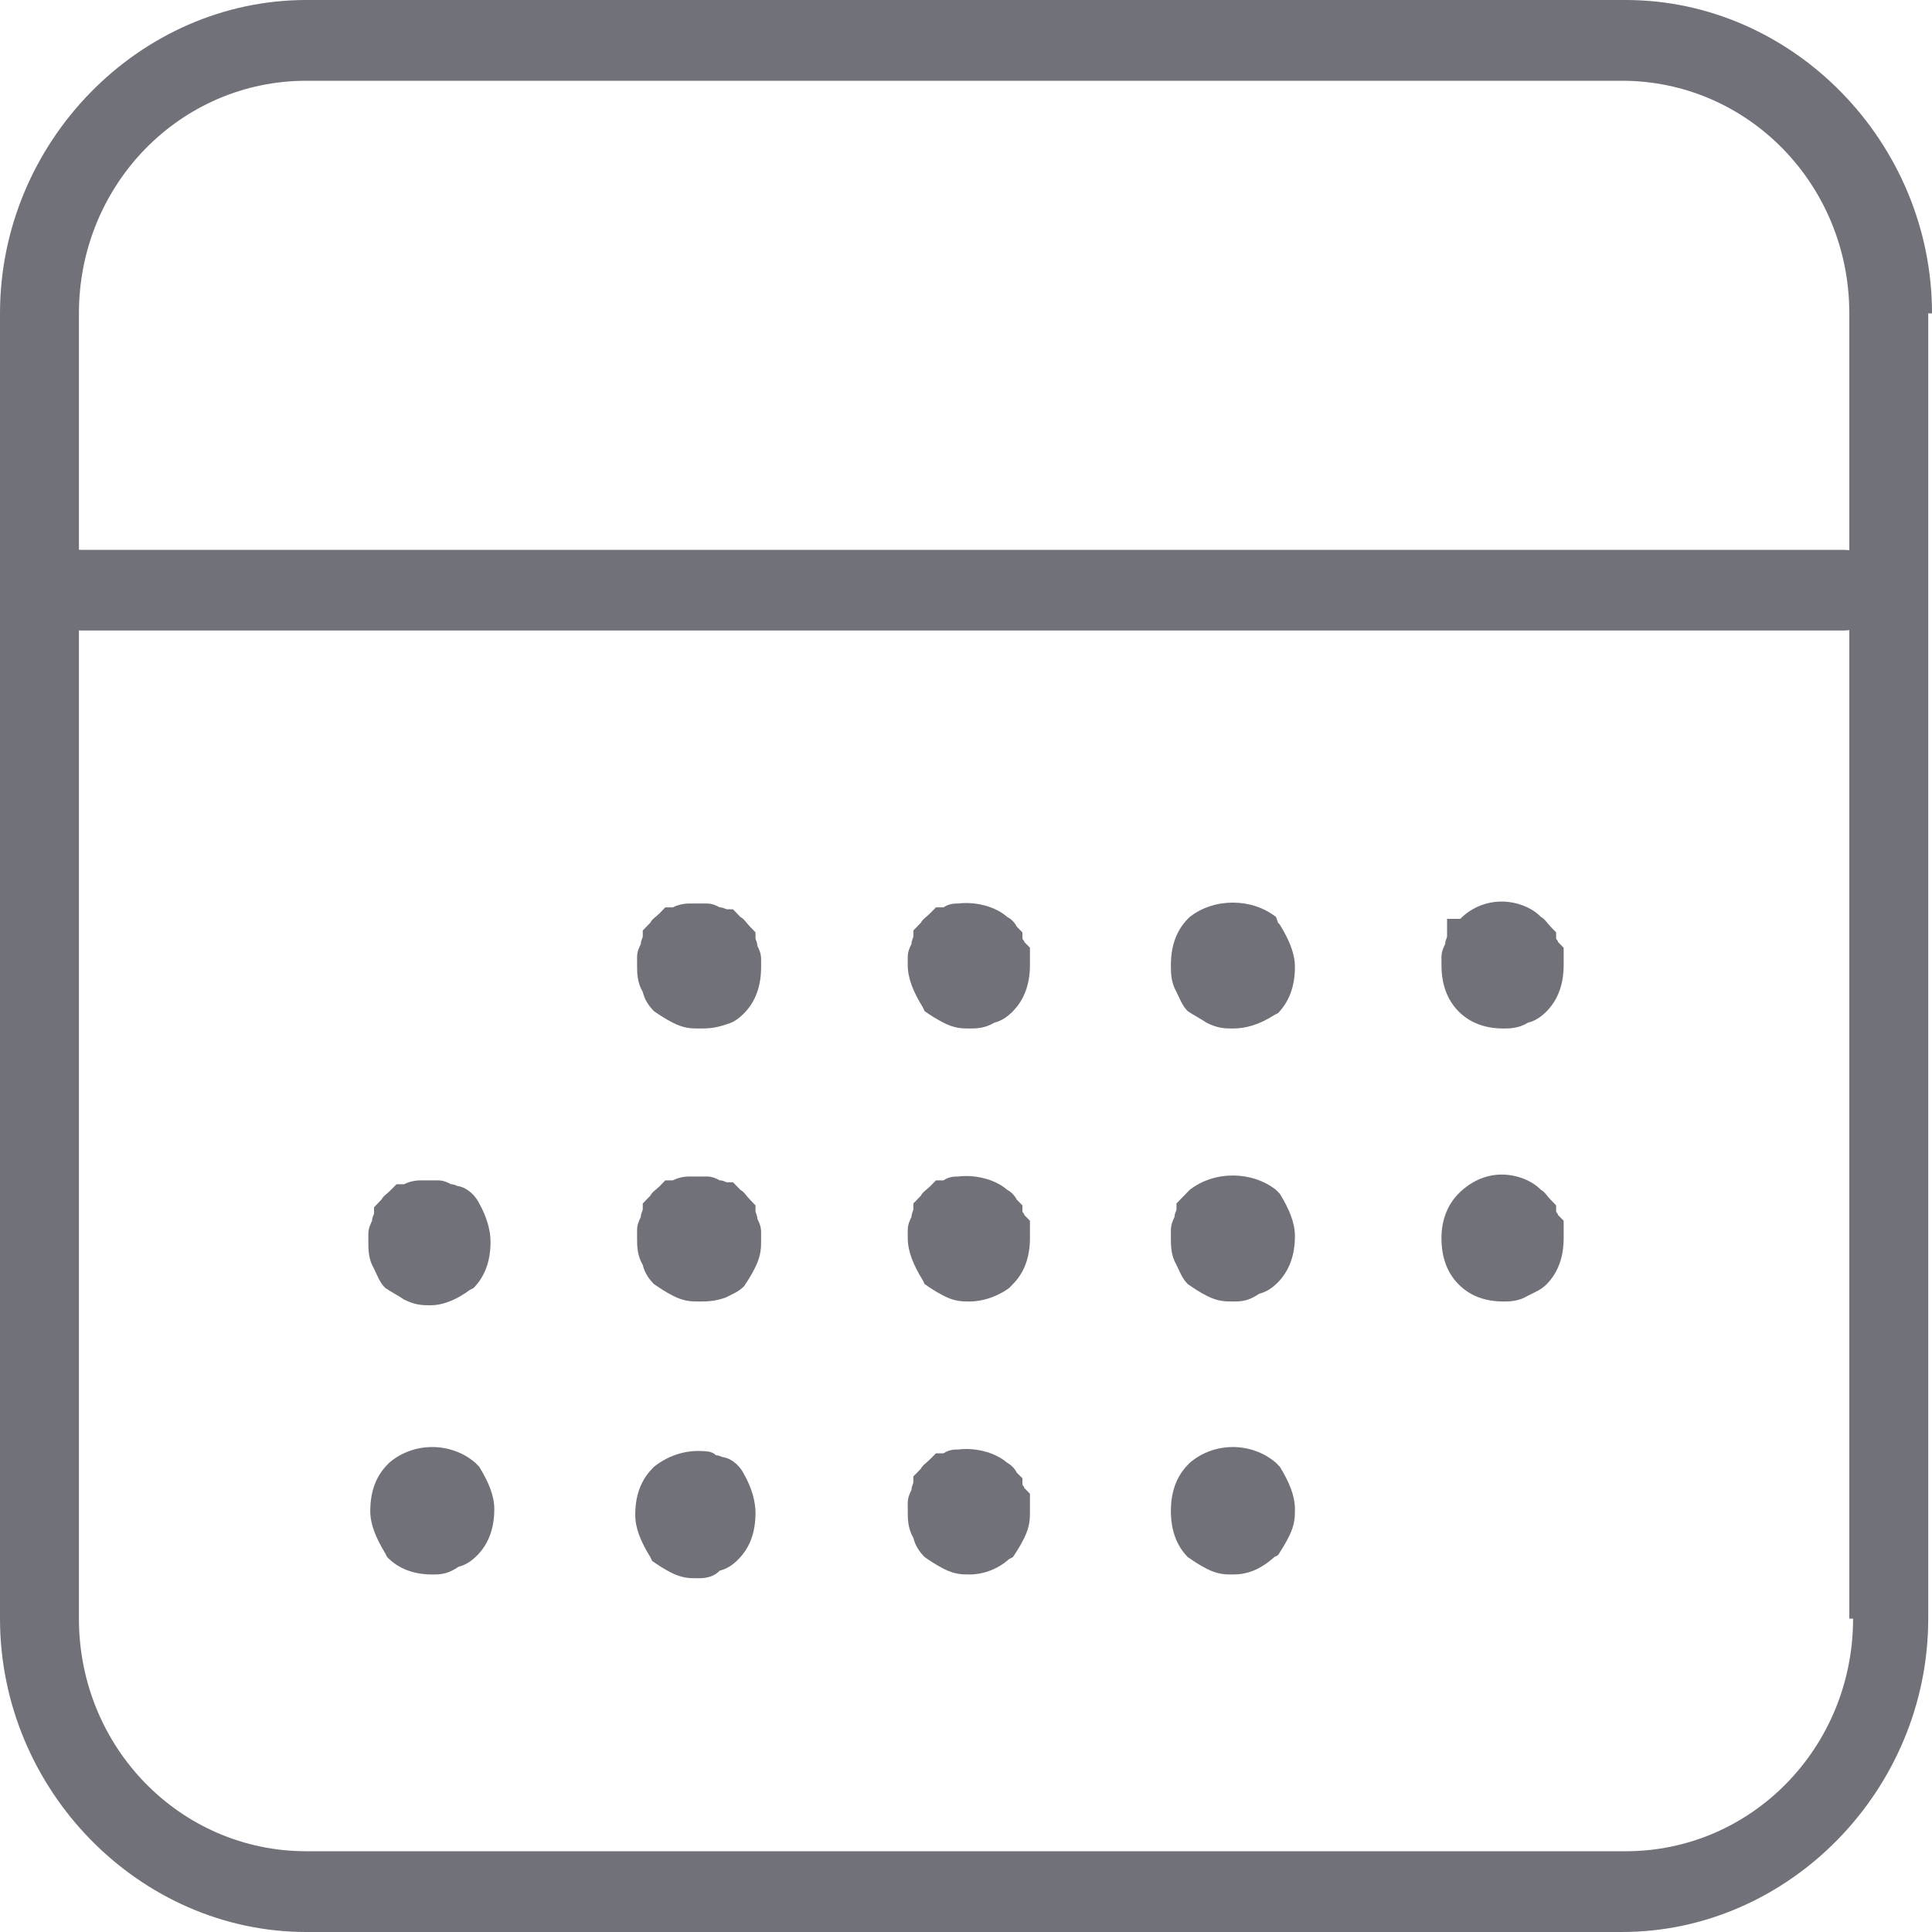 <svg width="20" height="20" viewBox="0 0 20 20" fill="none" xmlns="http://www.w3.org/2000/svg">
<path d="M20 3.244C20 1.473 18.56 0 16.829 0H3.171C1.44 0 0 1.473 0 3.244V16.756C0 18.527 1.44 20 3.171 20H16.79C18.521 20 19.961 18.527 19.961 16.756V3.244H20ZM19.183 16.756C19.183 18.09 18.132 19.164 16.829 19.164H3.171C1.868 19.164 0.817 18.09 0.817 16.756V3.244C0.817 1.91 1.868 0.836 3.171 0.836H16.79C18.093 0.836 19.144 1.91 19.144 3.244V16.756H19.183Z" fill="#71717A"/>
<path d="M0.409 6.109C0.409 6.328 0.603 6.527 0.837 6.527H19.086C19.319 6.527 19.514 6.328 19.514 6.109C19.514 5.891 19.319 5.692 19.086 5.692H0.837C0.623 5.672 0.409 5.871 0.409 6.109Z" fill="#71717A"/>
<path d="M7.626 9.831C7.626 9.811 7.607 9.771 7.607 9.751C7.588 9.731 7.588 9.692 7.549 9.692L7.49 9.632C7.471 9.632 7.432 9.612 7.412 9.612C7.393 9.612 7.354 9.592 7.335 9.592H7.16C7.14 9.592 7.101 9.592 7.082 9.612C7.062 9.612 7.023 9.632 7.004 9.632C6.984 9.652 6.946 9.652 6.946 9.692L6.887 9.751C6.887 9.771 6.868 9.811 6.868 9.831C6.868 9.851 6.848 9.891 6.848 9.91V9.99C6.848 10.05 6.848 10.11 6.868 10.169C6.887 10.229 6.926 10.289 6.946 10.309C6.965 10.328 7.023 10.368 7.082 10.388C7.14 10.408 7.198 10.408 7.257 10.408C7.315 10.408 7.374 10.408 7.432 10.388C7.49 10.368 7.549 10.328 7.568 10.309C7.646 10.229 7.685 10.11 7.685 9.99V9.91C7.646 9.891 7.626 9.871 7.626 9.831Z" fill="#71717A"/>
<path d="M7.237 10.647C7.16 10.647 7.082 10.647 6.965 10.587C6.887 10.547 6.829 10.508 6.77 10.468C6.712 10.408 6.673 10.348 6.654 10.269C6.595 10.169 6.595 10.07 6.595 9.99V9.91C6.595 9.851 6.615 9.811 6.634 9.771C6.634 9.731 6.654 9.711 6.654 9.692V9.632L6.732 9.552C6.751 9.512 6.79 9.493 6.829 9.453L6.887 9.393H6.965C7.043 9.353 7.121 9.353 7.14 9.353H7.315C7.374 9.353 7.412 9.373 7.451 9.393C7.49 9.393 7.51 9.413 7.529 9.413H7.588L7.665 9.493C7.704 9.512 7.724 9.552 7.763 9.592L7.821 9.652V9.711C7.821 9.731 7.84 9.751 7.84 9.791C7.86 9.831 7.879 9.871 7.879 9.93V10.01C7.879 10.209 7.821 10.368 7.704 10.488C7.646 10.547 7.588 10.587 7.51 10.607C7.393 10.647 7.315 10.647 7.237 10.647ZM7.082 10.149C7.101 10.169 7.14 10.189 7.16 10.189C7.179 10.189 7.276 10.189 7.296 10.189C7.315 10.169 7.374 10.149 7.374 10.149C7.374 10.149 7.412 10.11 7.412 10.01V9.95C7.412 9.93 7.393 9.91 7.393 9.871C7.393 9.871 7.393 9.871 7.393 9.851L7.354 9.811C7.354 9.811 7.354 9.811 7.335 9.811C7.296 9.811 7.276 9.791 7.257 9.791H7.198L7.179 9.811H7.121L7.082 9.851C7.082 9.851 7.082 9.851 7.082 9.871C7.082 9.91 7.062 9.93 7.062 9.95V9.99C7.062 10.01 7.062 10.05 7.062 10.05C7.062 10.09 7.082 10.129 7.082 10.149Z" fill="#71717A"/>
<path d="M10.389 9.831C10.389 9.811 10.37 9.771 10.37 9.751C10.35 9.731 10.35 9.692 10.311 9.692C10.233 9.612 10.058 9.552 9.961 9.572C9.942 9.572 9.903 9.572 9.883 9.592C9.864 9.592 9.825 9.612 9.805 9.612C9.786 9.632 9.747 9.632 9.747 9.672L9.669 9.751C9.669 9.771 9.65 9.811 9.65 9.831C9.65 9.851 9.63 9.891 9.63 9.91V9.99C9.63 10.11 9.689 10.209 9.747 10.309C9.767 10.328 9.825 10.368 9.883 10.388C9.942 10.408 10 10.408 10.058 10.408C10.117 10.408 10.175 10.408 10.233 10.388C10.292 10.368 10.35 10.328 10.37 10.309C10.447 10.229 10.486 10.11 10.486 9.99V9.91C10.409 9.891 10.389 9.871 10.389 9.831Z" fill="#71717A"/>
<path d="M10.039 10.647C9.961 10.647 9.883 10.647 9.767 10.587C9.689 10.547 9.63 10.508 9.572 10.468L9.553 10.428C9.455 10.269 9.397 10.129 9.397 9.99V9.91C9.397 9.851 9.416 9.811 9.436 9.771C9.436 9.731 9.455 9.711 9.455 9.692V9.632L9.533 9.552C9.553 9.512 9.591 9.493 9.63 9.453L9.689 9.393H9.767C9.825 9.353 9.883 9.353 9.922 9.353C10.078 9.333 10.292 9.373 10.428 9.493C10.467 9.512 10.506 9.552 10.525 9.592L10.584 9.652V9.711C10.584 9.731 10.603 9.731 10.603 9.751L10.662 9.811V9.99C10.662 10.189 10.603 10.348 10.486 10.468C10.428 10.527 10.37 10.567 10.292 10.587C10.195 10.647 10.097 10.647 10.039 10.647ZM9.883 10.169C9.903 10.169 9.942 10.189 9.961 10.209C9.981 10.209 10.078 10.209 10.097 10.209C10.117 10.189 10.175 10.169 10.175 10.169C10.175 10.169 10.214 10.129 10.214 10.03C10.195 9.99 10.175 9.95 10.156 9.91C10.156 9.91 10.156 9.91 10.156 9.891L10.136 9.871C10.097 9.831 10.02 9.811 9.981 9.811H9.961L9.922 9.851H9.864L9.825 9.891C9.825 9.891 9.825 9.891 9.825 9.91C9.825 9.95 9.805 9.97 9.805 9.99V10.03C9.825 10.05 9.864 10.11 9.883 10.169Z" fill="#71717A"/>
<path d="M12.451 9.692C12.373 9.771 12.335 9.891 12.335 10.01C12.335 10.07 12.335 10.129 12.354 10.189C12.373 10.249 12.412 10.309 12.432 10.328C12.451 10.348 12.51 10.388 12.568 10.408C12.627 10.428 12.685 10.428 12.743 10.428C12.86 10.428 12.957 10.368 13.055 10.309C13.132 10.229 13.171 10.11 13.171 9.99C13.171 9.871 13.113 9.771 13.055 9.672C12.899 9.552 12.627 9.552 12.451 9.692Z" fill="#71717A"/>
<path d="M12.763 10.647C12.685 10.647 12.607 10.647 12.49 10.587C12.432 10.547 12.354 10.508 12.296 10.468C12.237 10.408 12.218 10.348 12.179 10.269C12.121 10.169 12.121 10.07 12.121 9.99C12.121 9.791 12.179 9.632 12.296 9.512L12.315 9.493C12.568 9.294 12.957 9.294 13.21 9.493L13.23 9.552L13.249 9.572C13.346 9.731 13.405 9.871 13.405 10.01C13.405 10.209 13.346 10.368 13.23 10.488L13.191 10.508C13.035 10.607 12.899 10.647 12.763 10.647ZM12.627 10.149C12.646 10.169 12.685 10.189 12.704 10.189C12.704 10.189 12.743 10.189 12.782 10.189C12.821 10.189 12.879 10.169 12.938 10.129C12.957 10.11 12.977 10.07 12.977 9.99C12.977 9.95 12.957 9.891 12.918 9.831C12.841 9.771 12.704 9.791 12.627 9.851C12.607 9.871 12.588 9.91 12.588 9.99C12.588 10.01 12.588 10.05 12.588 10.05C12.588 10.09 12.607 10.129 12.627 10.149Z" fill="#71717A"/>
<path d="M15.914 9.831C15.914 9.811 15.895 9.771 15.895 9.751C15.876 9.731 15.876 9.692 15.837 9.692C15.7 9.512 15.389 9.512 15.253 9.692C15.233 9.711 15.233 9.751 15.195 9.751C15.195 9.771 15.175 9.811 15.175 9.831C15.175 9.851 15.156 9.891 15.156 9.91V9.99C15.156 10.11 15.175 10.209 15.272 10.309C15.35 10.388 15.467 10.428 15.584 10.428C15.642 10.428 15.7 10.428 15.759 10.408C15.817 10.388 15.876 10.348 15.895 10.328C15.973 10.249 16.012 10.129 16.012 10.01V9.93C15.934 9.891 15.914 9.871 15.914 9.831Z" fill="#71717A"/>
<path d="M15.564 10.647C15.37 10.647 15.214 10.587 15.097 10.468C14.98 10.348 14.922 10.189 14.922 9.99V9.91C14.922 9.851 14.942 9.811 14.961 9.771C14.961 9.731 14.98 9.711 14.98 9.692V9.512H15.117C15.233 9.393 15.389 9.333 15.545 9.333C15.7 9.333 15.856 9.393 15.953 9.493C15.992 9.512 16.012 9.552 16.051 9.592L16.109 9.652V9.711C16.109 9.731 16.128 9.731 16.128 9.751L16.187 9.811V9.99C16.187 10.189 16.128 10.348 16.012 10.468C15.953 10.527 15.895 10.567 15.817 10.587C15.72 10.647 15.623 10.647 15.564 10.647ZM15.37 9.95V9.99C15.37 10.09 15.409 10.129 15.409 10.149C15.428 10.169 15.447 10.189 15.564 10.189C15.584 10.189 15.623 10.189 15.623 10.189C15.642 10.169 15.7 10.149 15.7 10.149C15.7 10.149 15.739 10.11 15.739 10.01C15.72 9.97 15.7 9.93 15.681 9.891L15.642 9.851C15.603 9.791 15.447 9.791 15.389 9.851C15.37 9.871 15.37 9.891 15.35 9.891C15.37 9.91 15.37 9.93 15.37 9.95Z" fill="#71717A"/>
<path d="M4.689 12.498C4.669 12.498 4.63 12.478 4.611 12.478C4.591 12.478 4.553 12.458 4.533 12.458H4.358C4.339 12.458 4.3 12.458 4.28 12.478C4.261 12.478 4.222 12.498 4.202 12.498C4.183 12.517 4.144 12.517 4.144 12.557L4.086 12.597C4.086 12.617 4.066 12.657 4.066 12.677C4.066 12.697 4.047 12.736 4.047 12.756V12.836C4.047 12.896 4.047 12.955 4.066 13.015C4.086 13.075 4.125 13.134 4.144 13.154C4.163 13.174 4.222 13.214 4.28 13.234C4.339 13.254 4.397 13.254 4.455 13.254C4.572 13.254 4.669 13.194 4.767 13.134C4.844 13.055 4.883 12.935 4.883 12.816C4.883 12.697 4.825 12.597 4.767 12.498C4.747 12.517 4.728 12.498 4.689 12.498Z" fill="#71717A"/>
<path d="M4.455 13.512C4.377 13.512 4.3 13.512 4.183 13.453C4.125 13.413 4.047 13.373 3.988 13.333C3.93 13.274 3.911 13.214 3.872 13.134C3.813 13.035 3.813 12.935 3.813 12.856V12.776C3.813 12.716 3.833 12.677 3.852 12.637C3.852 12.597 3.872 12.577 3.872 12.557V12.498L3.949 12.418C3.969 12.378 4.008 12.358 4.047 12.318L4.105 12.259H4.183C4.261 12.219 4.339 12.219 4.358 12.219H4.533C4.591 12.219 4.63 12.239 4.669 12.259C4.708 12.259 4.728 12.279 4.747 12.279C4.844 12.299 4.922 12.378 4.961 12.458C5.039 12.597 5.078 12.736 5.078 12.856C5.078 13.055 5.019 13.214 4.903 13.333L4.864 13.353C4.728 13.453 4.591 13.512 4.455 13.512ZM4.3 13.015C4.319 13.035 4.358 13.055 4.377 13.055C4.377 13.055 4.416 13.055 4.455 13.055C4.494 13.055 4.553 13.035 4.611 12.995C4.63 12.975 4.65 12.935 4.65 12.856C4.65 12.816 4.63 12.756 4.591 12.677C4.591 12.677 4.591 12.677 4.572 12.677C4.533 12.677 4.514 12.657 4.494 12.657H4.397L4.377 12.677H4.319L4.28 12.716C4.28 12.716 4.28 12.716 4.28 12.736C4.28 12.776 4.261 12.796 4.261 12.816V12.856C4.261 12.876 4.261 12.915 4.261 12.915C4.261 12.955 4.28 12.995 4.3 13.015Z" fill="#71717A"/>
<path d="M7.626 12.657C7.626 12.637 7.607 12.597 7.607 12.577C7.588 12.557 7.588 12.517 7.549 12.517L7.49 12.458C7.471 12.458 7.432 12.438 7.412 12.438C7.393 12.438 7.354 12.418 7.335 12.418H7.16C7.14 12.418 7.101 12.418 7.082 12.438C7.062 12.438 7.023 12.458 7.004 12.458C6.984 12.478 6.946 12.478 6.946 12.517L6.887 12.577C6.887 12.597 6.868 12.637 6.868 12.657C6.868 12.677 6.848 12.716 6.848 12.736V12.816C6.848 12.876 6.848 12.935 6.868 12.995C6.887 13.055 6.926 13.114 6.946 13.134C6.965 13.154 7.023 13.194 7.082 13.214C7.14 13.234 7.198 13.234 7.257 13.234C7.315 13.234 7.374 13.234 7.432 13.214C7.49 13.194 7.549 13.154 7.568 13.134C7.588 13.114 7.626 13.055 7.646 12.995C7.665 12.935 7.665 12.876 7.665 12.816V12.736C7.646 12.716 7.626 12.697 7.626 12.657Z" fill="#71717A"/>
<path d="M7.237 13.473C7.16 13.473 7.082 13.473 6.965 13.413C6.887 13.373 6.829 13.333 6.77 13.293C6.712 13.234 6.673 13.174 6.654 13.095C6.595 12.995 6.595 12.896 6.595 12.816V12.736C6.595 12.677 6.615 12.637 6.634 12.597C6.634 12.557 6.654 12.537 6.654 12.517V12.458L6.732 12.378C6.751 12.338 6.79 12.318 6.829 12.279L6.887 12.219H6.965C7.043 12.179 7.121 12.179 7.14 12.179H7.315C7.374 12.179 7.412 12.199 7.451 12.219C7.49 12.219 7.51 12.239 7.529 12.239H7.588L7.665 12.318C7.704 12.338 7.724 12.378 7.763 12.418L7.821 12.478V12.537C7.821 12.557 7.84 12.577 7.84 12.617C7.86 12.657 7.879 12.697 7.879 12.756V12.836C7.879 12.915 7.879 12.995 7.821 13.114C7.782 13.194 7.743 13.254 7.704 13.313C7.646 13.373 7.588 13.393 7.51 13.433C7.393 13.473 7.315 13.473 7.237 13.473ZM7.082 12.975C7.101 12.995 7.14 13.015 7.16 13.015C7.179 13.015 7.276 13.015 7.296 13.015C7.315 12.995 7.354 12.975 7.374 12.975C7.393 12.955 7.412 12.915 7.412 12.896C7.412 12.896 7.412 12.856 7.412 12.836V12.796C7.412 12.776 7.393 12.756 7.393 12.716C7.393 12.716 7.393 12.716 7.393 12.697L7.354 12.657C7.354 12.657 7.354 12.657 7.335 12.657C7.296 12.657 7.276 12.637 7.257 12.637H7.198L7.179 12.657H7.121L7.082 12.697C7.082 12.697 7.082 12.697 7.082 12.716C7.082 12.756 7.062 12.776 7.062 12.796V12.836C7.062 12.856 7.062 12.896 7.062 12.896C7.062 12.915 7.082 12.955 7.082 12.975Z" fill="#71717A"/>
<path d="M10.389 12.657C10.389 12.637 10.37 12.597 10.37 12.577C10.35 12.557 10.35 12.517 10.311 12.517C10.233 12.438 10.058 12.378 9.961 12.398C9.942 12.398 9.903 12.398 9.883 12.418C9.864 12.418 9.825 12.438 9.805 12.438C9.786 12.458 9.747 12.458 9.747 12.498L9.689 12.557C9.689 12.577 9.669 12.617 9.669 12.637C9.669 12.657 9.65 12.697 9.65 12.716V12.796C9.65 12.915 9.708 13.015 9.767 13.114C9.786 13.134 9.844 13.174 9.903 13.194C9.961 13.214 10.02 13.214 10.078 13.214C10.195 13.214 10.292 13.154 10.389 13.095C10.467 13.015 10.506 12.896 10.506 12.776V12.697C10.409 12.716 10.389 12.697 10.389 12.657Z" fill="#71717A"/>
<path d="M10.039 13.473C9.961 13.473 9.883 13.473 9.767 13.413C9.689 13.373 9.63 13.333 9.572 13.293L9.553 13.254C9.455 13.095 9.397 12.955 9.397 12.816V12.736C9.397 12.677 9.416 12.637 9.436 12.597C9.436 12.557 9.455 12.537 9.455 12.517V12.458L9.533 12.378C9.553 12.338 9.591 12.318 9.63 12.279L9.689 12.219H9.767C9.825 12.179 9.883 12.179 9.922 12.179C10.078 12.159 10.292 12.199 10.428 12.318C10.467 12.338 10.506 12.378 10.525 12.418L10.584 12.478V12.537C10.584 12.557 10.603 12.557 10.603 12.577L10.662 12.637V12.816C10.662 13.015 10.603 13.174 10.486 13.293L10.447 13.333C10.311 13.433 10.156 13.473 10.039 13.473ZM9.883 12.995C9.903 12.995 9.942 13.015 9.961 13.035C9.961 13.035 10 13.035 10.039 13.035C10.078 13.035 10.136 13.015 10.195 12.975C10.214 12.955 10.233 12.915 10.233 12.836C10.214 12.796 10.195 12.756 10.175 12.716C10.175 12.716 10.175 12.716 10.175 12.697L10.156 12.677C10.117 12.637 10.039 12.617 10 12.617H9.981L9.942 12.657H9.883L9.844 12.697C9.844 12.697 9.844 12.697 9.844 12.716C9.844 12.756 9.825 12.776 9.825 12.796V12.836C9.825 12.876 9.864 12.935 9.883 12.995Z" fill="#71717A"/>
<path d="M12.451 12.517L12.393 12.577C12.393 12.597 12.373 12.637 12.373 12.657C12.373 12.677 12.354 12.716 12.354 12.736V12.816C12.354 12.876 12.354 12.935 12.373 12.995C12.393 13.055 12.432 13.114 12.451 13.134C12.471 13.154 12.529 13.194 12.588 13.214C12.646 13.234 12.704 13.234 12.763 13.234C12.821 13.234 12.879 13.234 12.938 13.214C12.996 13.194 13.055 13.154 13.074 13.134C13.152 13.055 13.191 12.935 13.191 12.816C13.191 12.697 13.132 12.597 13.074 12.498C12.899 12.378 12.627 12.378 12.451 12.517Z" fill="#71717A"/>
<path d="M12.763 13.473C12.685 13.473 12.607 13.473 12.49 13.413C12.412 13.373 12.354 13.333 12.296 13.293C12.237 13.234 12.218 13.174 12.179 13.095C12.121 12.995 12.121 12.896 12.121 12.816V12.736C12.121 12.677 12.14 12.637 12.159 12.597C12.159 12.557 12.179 12.537 12.179 12.517V12.458L12.315 12.318C12.568 12.119 12.957 12.119 13.21 12.318L13.249 12.358C13.346 12.517 13.405 12.657 13.405 12.796C13.405 12.995 13.346 13.154 13.23 13.274C13.171 13.333 13.113 13.373 13.035 13.393C12.918 13.473 12.841 13.473 12.763 13.473ZM12.627 12.975C12.646 12.995 12.685 13.015 12.704 13.015C12.724 13.015 12.821 13.015 12.841 13.015C12.86 12.995 12.918 12.975 12.918 12.975C12.918 12.975 12.957 12.935 12.957 12.836C12.957 12.796 12.938 12.736 12.899 12.677C12.821 12.617 12.685 12.637 12.607 12.697C12.607 12.697 12.607 12.697 12.607 12.716C12.607 12.756 12.588 12.776 12.588 12.796V12.836C12.588 12.856 12.588 12.896 12.588 12.896C12.588 12.915 12.607 12.955 12.627 12.975Z" fill="#71717A"/>
<path d="M15.914 12.657C15.914 12.637 15.895 12.597 15.895 12.577C15.876 12.557 15.876 12.517 15.837 12.517C15.7 12.338 15.389 12.338 15.253 12.517C15.175 12.597 15.136 12.716 15.136 12.836C15.136 12.955 15.156 13.055 15.253 13.154C15.331 13.234 15.447 13.274 15.564 13.274C15.623 13.274 15.681 13.274 15.739 13.254C15.798 13.234 15.856 13.194 15.876 13.174C15.953 13.095 15.992 12.975 15.992 12.856V12.776C15.934 12.716 15.914 12.697 15.914 12.657Z" fill="#71717A"/>
<path d="M15.564 13.473C15.37 13.473 15.214 13.413 15.097 13.293C14.98 13.174 14.922 13.015 14.922 12.816C14.922 12.637 14.98 12.478 15.097 12.358C15.214 12.239 15.37 12.159 15.545 12.159C15.7 12.159 15.856 12.219 15.953 12.318C15.992 12.338 16.012 12.378 16.051 12.418L16.109 12.478V12.537C16.109 12.557 16.128 12.557 16.128 12.577L16.187 12.637V12.816C16.187 13.015 16.128 13.174 16.012 13.293C15.953 13.353 15.895 13.373 15.817 13.413C15.72 13.473 15.623 13.473 15.564 13.473ZM15.545 12.617C15.486 12.617 15.447 12.637 15.428 12.657L15.409 12.677C15.389 12.697 15.37 12.716 15.37 12.836C15.37 12.955 15.409 12.975 15.409 12.995C15.428 13.015 15.447 13.035 15.564 13.035C15.584 13.035 15.623 13.035 15.623 13.035C15.642 13.015 15.7 12.995 15.7 12.995C15.7 12.995 15.739 12.955 15.739 12.856C15.72 12.816 15.7 12.776 15.681 12.736L15.642 12.697C15.642 12.637 15.584 12.617 15.545 12.617Z" fill="#71717A"/>
<path d="M4.163 15.343C4.086 15.423 4.047 15.542 4.047 15.662C4.047 15.781 4.105 15.881 4.163 15.98C4.241 16.06 4.358 16.099 4.475 16.099C4.533 16.099 4.591 16.099 4.65 16.08C4.708 16.06 4.767 16.02 4.786 16C4.864 15.92 4.903 15.801 4.903 15.682C4.903 15.562 4.844 15.463 4.786 15.363C4.611 15.204 4.339 15.204 4.163 15.343Z" fill="#71717A"/>
<path d="M4.475 16.299C4.28 16.299 4.125 16.239 4.008 16.119L3.988 16.08C3.891 15.92 3.833 15.781 3.833 15.642C3.833 15.443 3.891 15.284 4.008 15.164L4.027 15.144C4.28 14.925 4.669 14.925 4.922 15.144L4.961 15.184C5.058 15.343 5.117 15.483 5.117 15.622C5.117 15.821 5.058 15.98 4.942 16.099C4.883 16.159 4.825 16.199 4.747 16.219C4.63 16.299 4.553 16.299 4.475 16.299ZM4.339 15.821C4.358 15.841 4.397 15.861 4.475 15.861C4.494 15.861 4.533 15.861 4.553 15.861C4.572 15.841 4.63 15.821 4.63 15.821C4.63 15.821 4.669 15.781 4.669 15.682C4.669 15.642 4.65 15.582 4.611 15.522C4.533 15.463 4.397 15.483 4.319 15.542C4.3 15.522 4.28 15.562 4.28 15.662C4.28 15.701 4.3 15.761 4.339 15.821Z" fill="#71717A"/>
<path d="M7.451 15.323C7.432 15.323 7.393 15.303 7.374 15.303C7.354 15.303 7.315 15.284 7.296 15.284C7.16 15.264 7.023 15.303 6.907 15.403C6.829 15.483 6.79 15.602 6.79 15.721C6.79 15.841 6.848 15.94 6.907 16.04C6.926 16.06 6.984 16.099 7.043 16.119C7.101 16.139 7.16 16.139 7.218 16.139C7.276 16.139 7.335 16.139 7.393 16.119C7.451 16.099 7.51 16.06 7.529 16.04C7.607 15.96 7.646 15.841 7.646 15.721C7.646 15.602 7.588 15.502 7.529 15.403C7.51 15.343 7.49 15.323 7.451 15.323Z" fill="#71717A"/>
<path d="M7.218 16.338C7.14 16.338 7.062 16.338 6.946 16.279C6.868 16.239 6.809 16.199 6.751 16.159L6.732 16.119C6.634 15.96 6.576 15.821 6.576 15.682C6.576 15.483 6.634 15.323 6.751 15.204L6.77 15.184C6.946 15.045 7.14 15.005 7.315 15.025C7.354 15.025 7.393 15.045 7.412 15.065C7.451 15.065 7.471 15.085 7.49 15.085C7.588 15.104 7.665 15.184 7.704 15.264C7.782 15.403 7.821 15.542 7.821 15.662C7.821 15.861 7.763 16.02 7.646 16.139C7.588 16.199 7.529 16.239 7.451 16.259C7.374 16.338 7.276 16.338 7.218 16.338ZM7.082 15.841C7.101 15.841 7.14 15.861 7.16 15.881C7.179 15.881 7.276 15.881 7.296 15.881C7.315 15.861 7.374 15.841 7.374 15.841C7.374 15.841 7.412 15.801 7.412 15.701C7.412 15.662 7.393 15.602 7.354 15.522C7.354 15.522 7.354 15.522 7.335 15.522C7.296 15.522 7.276 15.502 7.257 15.502C7.179 15.483 7.101 15.542 7.062 15.562C7.043 15.582 7.023 15.622 7.023 15.701C7.023 15.721 7.043 15.781 7.082 15.841Z" fill="#71717A"/>
<path d="M10.389 15.483C10.389 15.463 10.37 15.423 10.37 15.403C10.35 15.383 10.35 15.343 10.311 15.343C10.233 15.264 10.058 15.204 9.961 15.224C9.942 15.224 9.903 15.224 9.883 15.244C9.864 15.244 9.825 15.264 9.805 15.264C9.747 15.323 9.728 15.323 9.728 15.343L9.669 15.403C9.669 15.423 9.65 15.463 9.65 15.483C9.65 15.502 9.63 15.542 9.63 15.562V15.642C9.63 15.701 9.63 15.761 9.65 15.821C9.669 15.881 9.708 15.94 9.728 15.96C9.747 15.98 9.805 16.02 9.864 16.04C9.922 16.06 9.981 16.06 10.039 16.06C10.156 16.06 10.253 16 10.35 15.94C10.37 15.92 10.409 15.861 10.428 15.801C10.447 15.741 10.447 15.682 10.447 15.622V15.542C10.409 15.542 10.389 15.522 10.389 15.483Z" fill="#71717A"/>
<path d="M10.039 16.299C9.961 16.299 9.883 16.299 9.767 16.239C9.689 16.199 9.63 16.159 9.572 16.119C9.514 16.06 9.475 16 9.455 15.92C9.397 15.821 9.397 15.721 9.397 15.642V15.562C9.397 15.502 9.416 15.463 9.436 15.423C9.436 15.383 9.455 15.363 9.455 15.343V15.284L9.533 15.204C9.553 15.164 9.591 15.144 9.63 15.104L9.689 15.045H9.767C9.825 15.005 9.883 15.005 9.922 15.005C10.078 14.985 10.292 15.025 10.428 15.144C10.467 15.164 10.506 15.204 10.525 15.244L10.584 15.303V15.363C10.584 15.383 10.603 15.383 10.603 15.403L10.662 15.463V15.642C10.662 15.721 10.662 15.801 10.603 15.92C10.564 16 10.525 16.06 10.486 16.119L10.447 16.139C10.311 16.259 10.156 16.299 10.039 16.299ZM9.883 15.801C9.903 15.821 9.942 15.841 9.961 15.841C9.961 15.841 10 15.841 10.039 15.841C10.078 15.841 10.136 15.821 10.195 15.781C10.195 15.761 10.214 15.721 10.233 15.701C10.233 15.701 10.233 15.662 10.233 15.642C10.214 15.602 10.195 15.562 10.175 15.522C10.175 15.522 10.175 15.522 10.175 15.502L10.156 15.483C10.117 15.443 10.039 15.423 10 15.423H9.981L9.942 15.463H9.883L9.864 15.522C9.864 15.522 9.864 15.522 9.864 15.542C9.864 15.582 9.844 15.602 9.844 15.622V15.662C9.844 15.682 9.844 15.721 9.844 15.721C9.844 15.761 9.864 15.781 9.883 15.801Z" fill="#71717A"/>
<path d="M12.451 15.343C12.373 15.423 12.335 15.542 12.335 15.662C12.335 15.781 12.354 15.881 12.451 15.98C12.471 16 12.529 16.04 12.588 16.06C12.646 16.08 12.704 16.08 12.763 16.08C12.879 16.08 12.977 16.02 13.074 15.96C13.093 15.94 13.132 15.881 13.152 15.821C13.171 15.761 13.171 15.701 13.171 15.642C13.171 15.522 13.113 15.423 13.055 15.323C12.899 15.204 12.627 15.204 12.451 15.343Z" fill="#71717A"/>
<path d="M12.763 16.299C12.685 16.299 12.607 16.299 12.49 16.239C12.412 16.199 12.354 16.159 12.296 16.119C12.179 16 12.121 15.841 12.121 15.642C12.121 15.443 12.179 15.284 12.296 15.164L12.315 15.144C12.568 14.925 12.957 14.925 13.21 15.144L13.249 15.184C13.346 15.343 13.405 15.483 13.405 15.622C13.405 15.701 13.405 15.781 13.346 15.9C13.307 15.98 13.268 16.04 13.23 16.099L13.191 16.119C13.035 16.259 12.899 16.299 12.763 16.299ZM12.607 15.502C12.588 15.522 12.568 15.562 12.568 15.642C12.568 15.741 12.607 15.781 12.607 15.801C12.607 15.801 12.665 15.821 12.685 15.841C12.685 15.841 12.724 15.841 12.743 15.841C12.782 15.841 12.841 15.821 12.899 15.781C12.899 15.761 12.918 15.721 12.938 15.701C12.938 15.701 12.938 15.662 12.938 15.622C12.938 15.582 12.918 15.522 12.879 15.463C12.821 15.443 12.685 15.443 12.607 15.502Z" fill="#71717A"/>
</svg>
